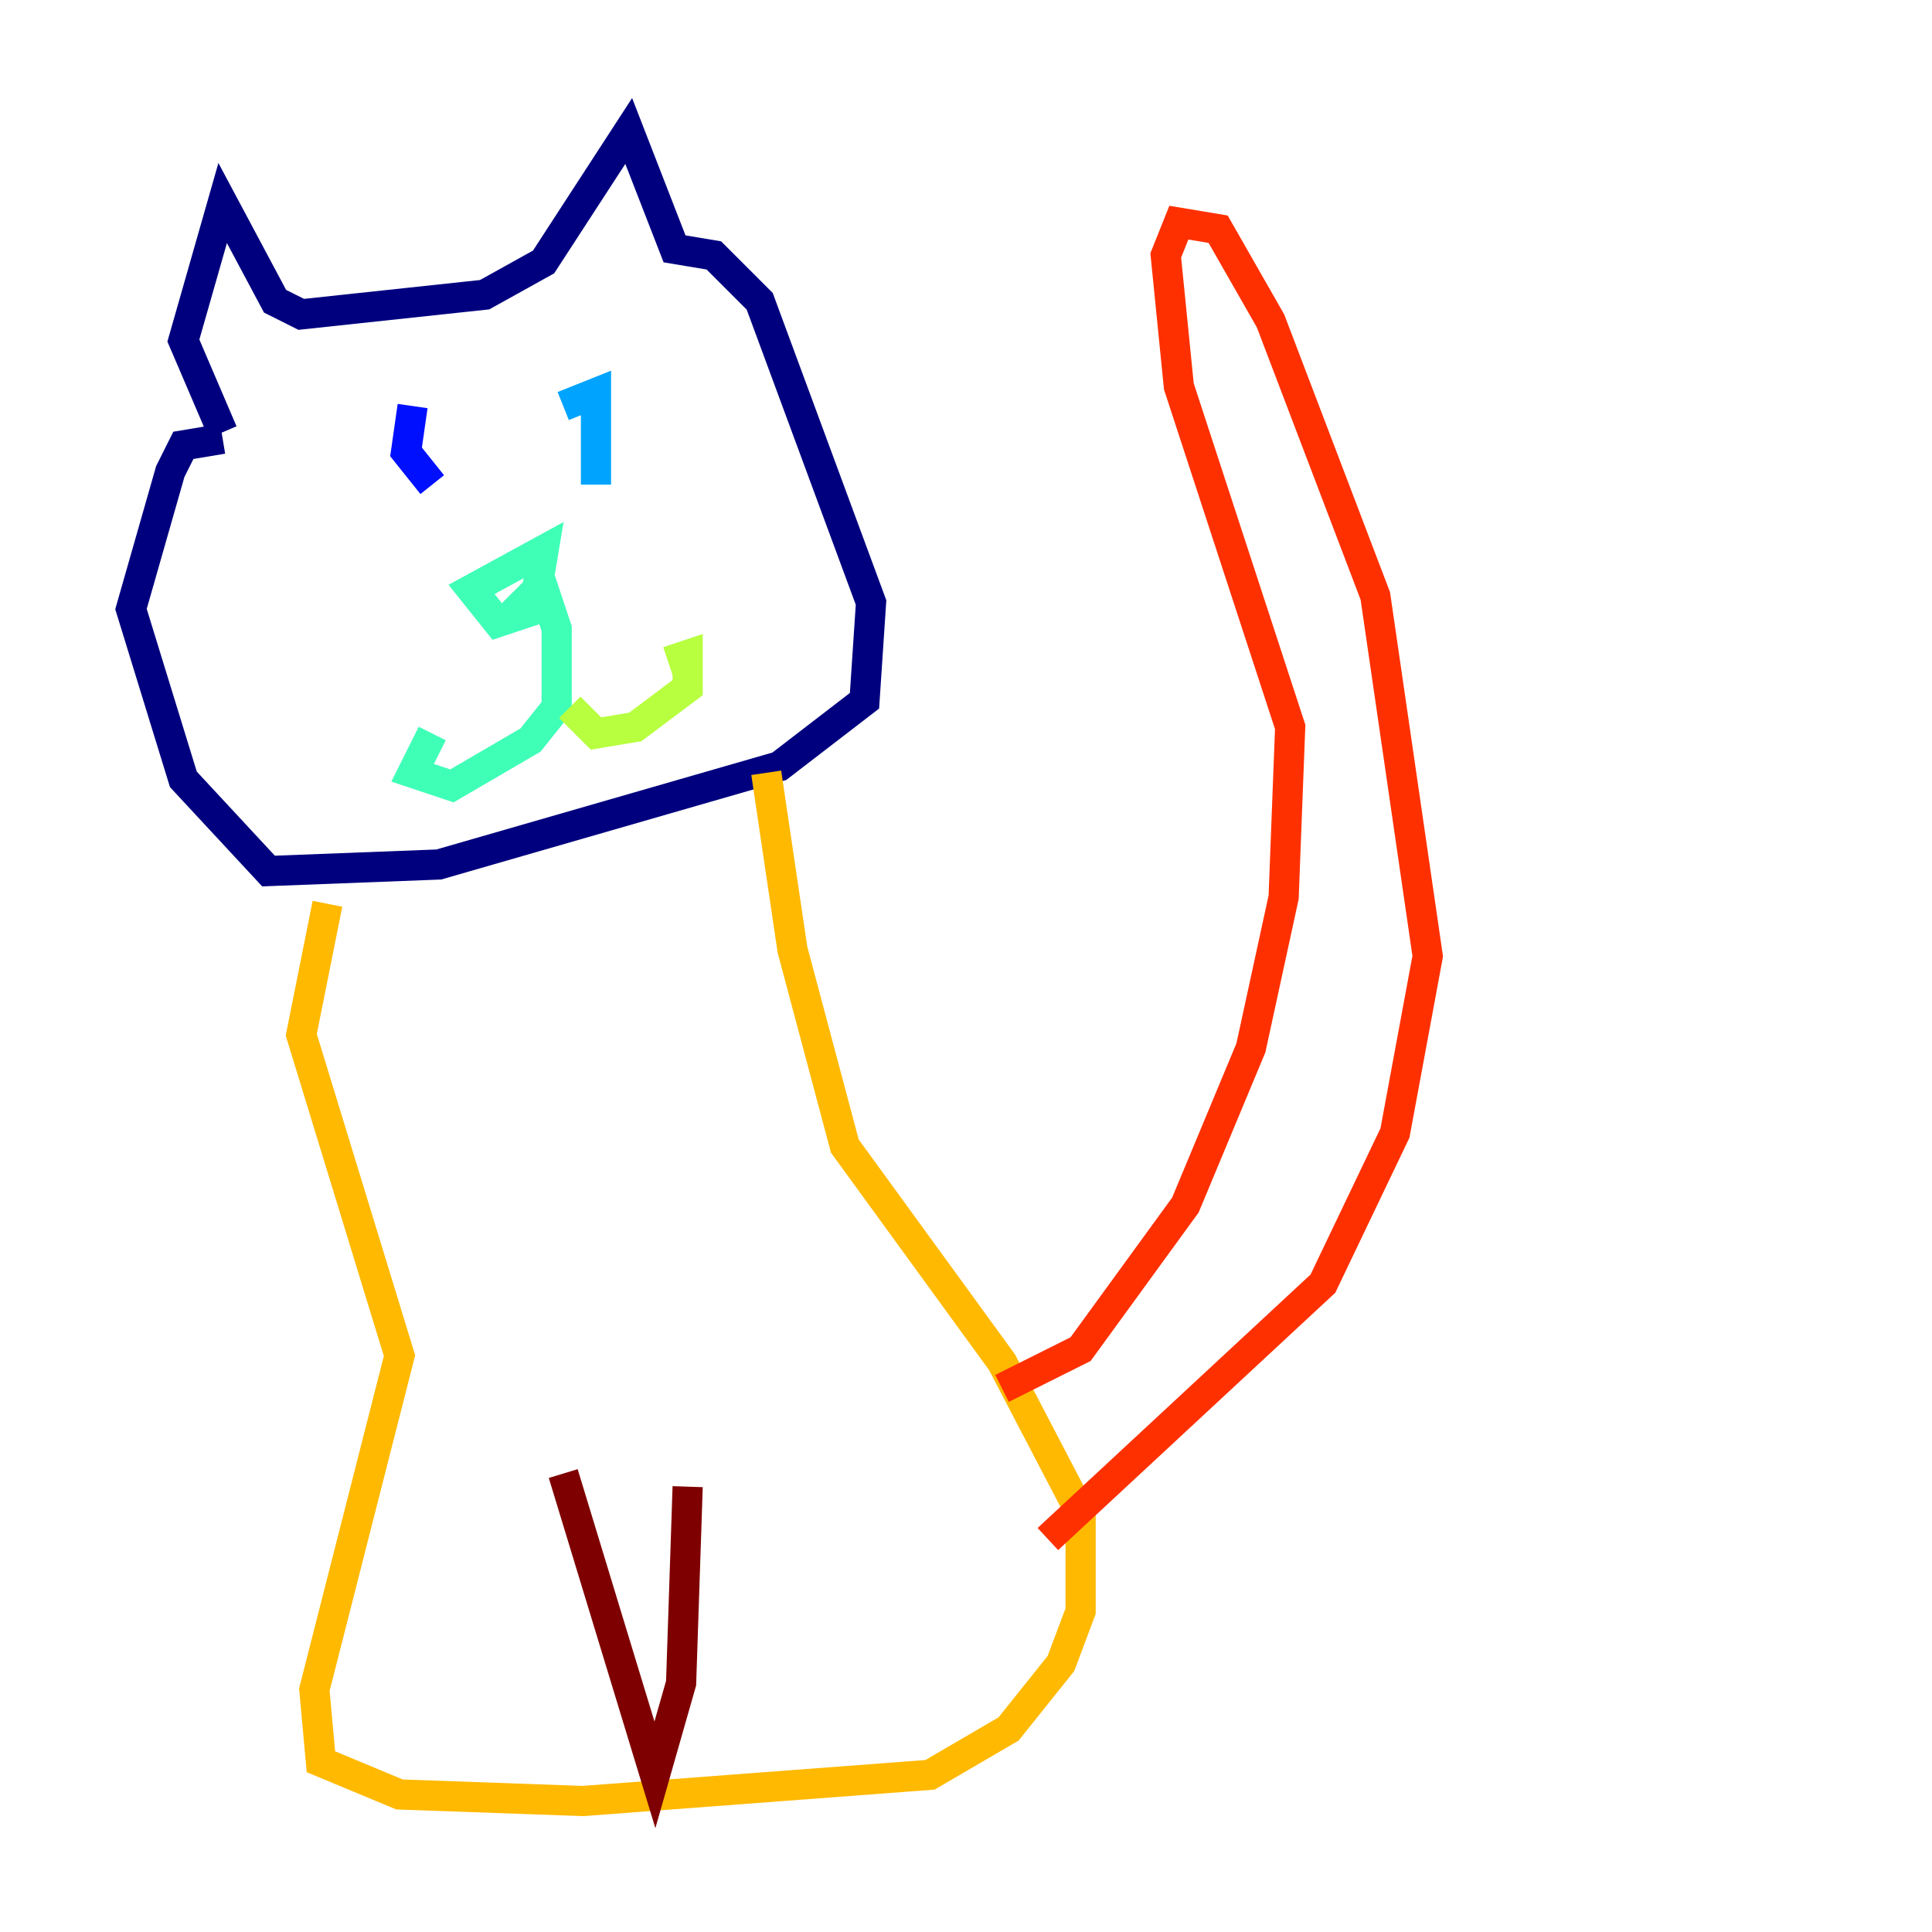<?xml version="1.0" encoding="utf-8" ?>
<svg baseProfile="tiny" height="128" version="1.2" viewBox="0,0,128,128" width="128" xmlns="http://www.w3.org/2000/svg" xmlns:ev="http://www.w3.org/2001/xml-events" xmlns:xlink="http://www.w3.org/1999/xlink"><defs /><polyline fill="none" points="14.752,28.637 12.149,22.563 14.752,13.451 18.224,19.959 19.959,20.827 32.108,19.525 36.014,17.356 41.654,8.678 44.691,16.488 47.295,16.922 50.332,19.959 57.709,39.919 57.275,46.427 51.634,50.766 29.071,57.275 17.79,57.709 12.149,51.634 8.678,40.352 11.281,31.241 12.149,29.505 14.752,29.071" stroke="#00007f" stroke-width="2" /><polyline fill="none" points="27.336,26.902 26.902,29.939 28.637,32.108" stroke="#0010ff" stroke-width="2" /><polyline fill="none" points="37.315,26.902 39.485,26.034 39.485,32.108" stroke="#00a4ff" stroke-width="2" /><polyline fill="none" points="36.881,39.919 32.976,41.22 31.241,39.051 36.014,36.447 35.58,39.051 33.844,40.786 36.014,39.051 36.881,41.654 36.881,46.861 35.146,49.031 29.939,52.068 27.336,51.2 28.637,48.597" stroke="#3fffb7" stroke-width="2" /><polyline fill="none" points="37.749,46.861 39.485,48.597 42.088,48.163 45.559,45.559 45.559,43.39 44.258,43.824" stroke="#b7ff3f" stroke-width="2" /><polyline fill="none" points="21.695,59.878 19.959,68.556 26.468,89.817 20.827,111.946 21.261,116.719 26.468,118.888 38.617,119.322 61.614,117.586 66.82,114.549 70.291,110.21 71.593,106.739 71.593,100.231 66.386,90.251 55.973,75.932 52.502,62.915 50.766,51.2" stroke="#ffb900" stroke-width="2" /><polyline fill="none" points="66.386,91.986 71.593,89.383 78.536,79.837 82.875,69.424 85.044,59.444 85.478,48.163 78.102,25.6 77.234,16.922 78.102,14.752 80.705,15.186 84.176,21.261 91.119,39.485 94.59,63.349 92.42,75.064 87.647,85.044 69.424,101.966" stroke="#ff3000" stroke-width="2" /><polyline fill="none" points="37.315,97.627 43.39,117.586 45.125,111.512 45.559,98.495" stroke="#7f0000" stroke-width="2" /></svg>